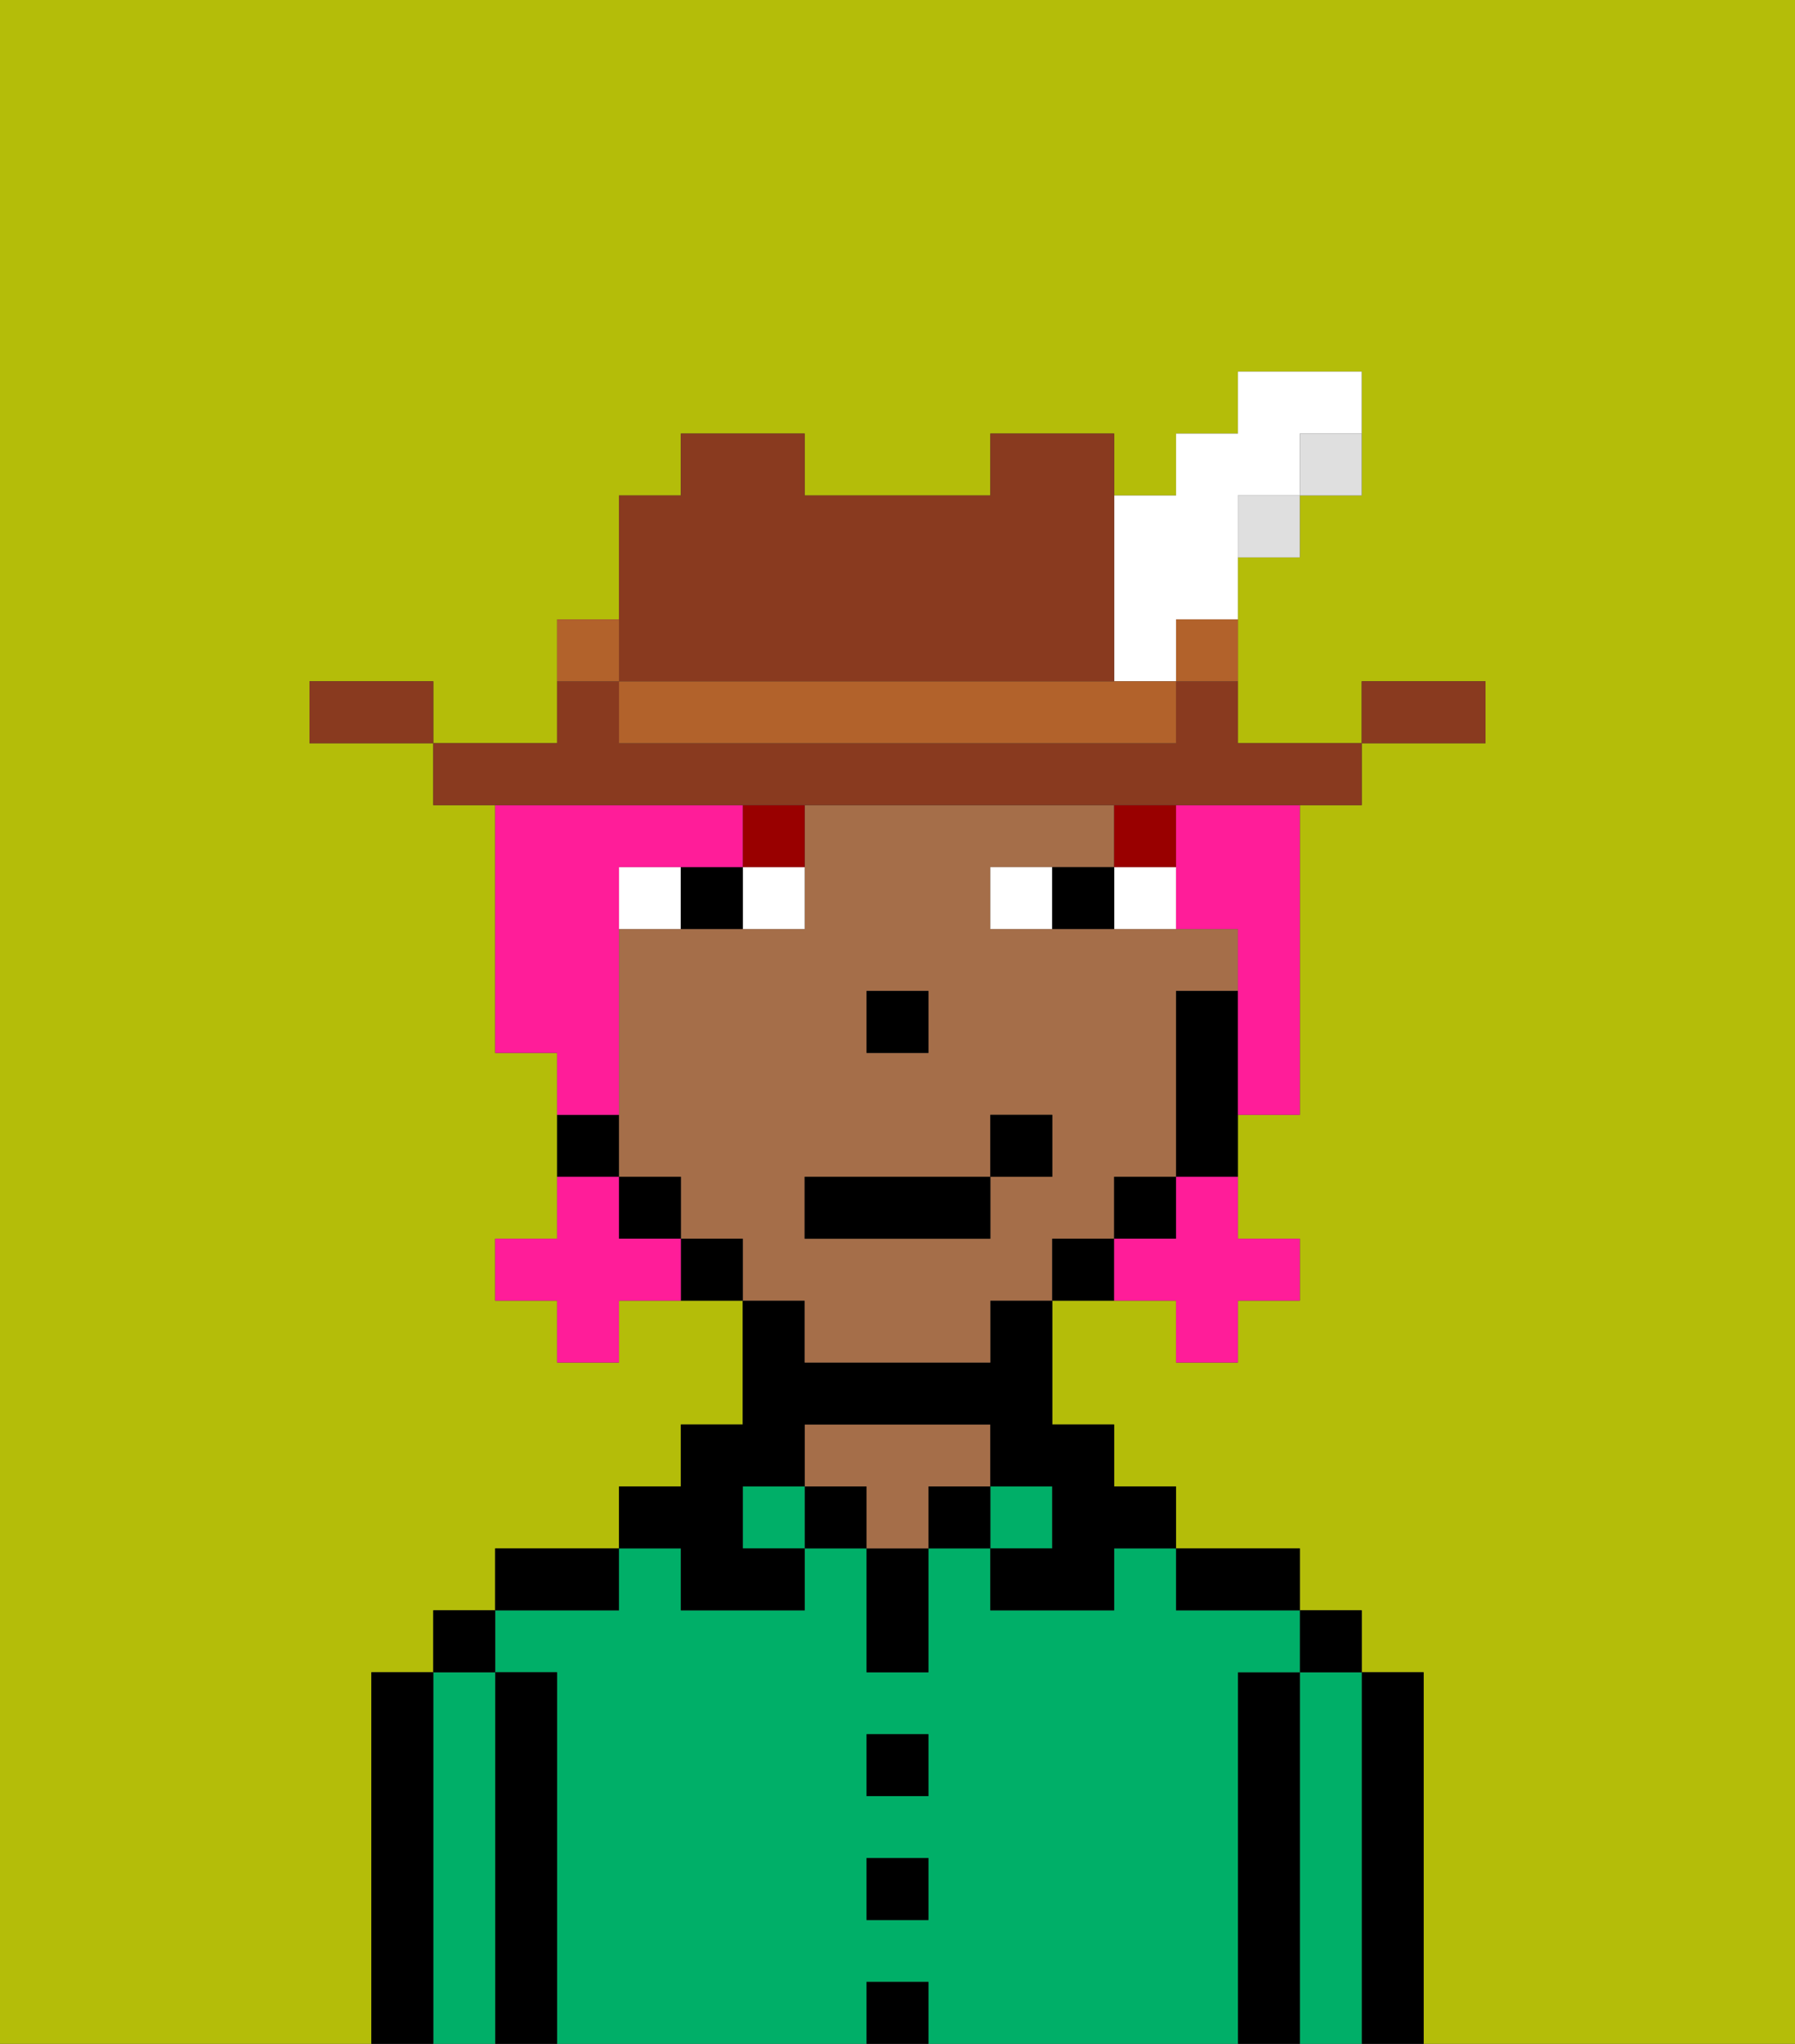 <svg xmlns="http://www.w3.org/2000/svg" viewBox="0 0 29 33"><rect x="0" y="0" width="29" height="33" fill="#333333" stroke="none"/><defs><style>polygon,rect,path{shape-rendering:crispedges;}.ab253-1{fill:#b4bd09;}.ab253-2{fill:#000000;}.ab253-3{fill:#00af68;}.ab253-4{fill:#a56e49;}.ab253-5{fill:#ffffff;}.ab253-6{fill:#990000;}.ab253-7{fill:#ff1d99;}.ab253-8{fill:#893a1f;}.ab253-9{fill:#dfdfdf;}.ab253-10{fill:#b2622b;}</style></defs><path class="ab253-1" d="M0,33H6V27H7V26H8V25h2V24h1V23h1V21H10v1H9V21H8V20H9V17H8V13H7V12H5V11H7v1H9V10h1V8h1V7h2V8h3V7h2V8h1V7h1V6h2V8H21V9H20v3h2V11h2v1H22v1H21v5H20v2h1v1H20v1H19V21H17v2h1v1h1v1h2v1h1v1h1v6h6V0H0Z"/><path class="ab253-2" d="M23,27H22v6h1V27Z"/><path class="ab253-3" d="M22,27H21v6h1V27Z"/><rect class="ab253-2" x="21" y="26" width="1" height="1"/><path class="ab253-2" d="M21,27H20v6h1V27Z"/><path class="ab253-3" d="M20,27h1V26H19V25H18v1H16V25H15v2H14V25H13v1H11V25H10v1H8v1H9v6h5V32h1v1h5V27Zm-5,4H14V30h1Zm0-2H14V28h1Z"/><path class="ab253-2" d="M20,26h1V25H19v1Z"/><rect class="ab253-3" x="16" y="24" width="1" height="1"/><rect class="ab253-2" x="15" y="24" width="1" height="1"/><rect class="ab253-2" x="14" y="32" width="1" height="1"/><rect class="ab253-2" x="14" y="30" width="1" height="1"/><rect class="ab253-2" x="14" y="28" width="1" height="1"/><path class="ab253-2" d="M14,26v1h1V25H14Z"/><rect class="ab253-2" x="13" y="24" width="1" height="1"/><path class="ab253-4" d="M16,24V23H13v1h1v1h1V24Z"/><rect class="ab253-3" x="12" y="24" width="1" height="1"/><path class="ab253-2" d="M11,26h2V25H12V24h1V23h3v1h1v1H16v1h2V25h1V24H18V23H17V21H16v1H13V21H12v2H11v1H10v1h1Z"/><path class="ab253-2" d="M10,25H8v1h2Z"/><path class="ab253-2" d="M9,27H8v6H9V27Z"/><path class="ab253-3" d="M8,27H7v6H8V27Z"/><rect class="ab253-2" x="7" y="26" width="1" height="1"/><path class="ab253-2" d="M7,27H6v6H7V27Z"/><path class="ab253-4" d="M13,22h3V21h1V20h1V19h1V16h1V15H16V14h2V13H13v2H10v4h1v1h1v1h1Zm1-6h1v1H14Zm-1,3h3V18h1v1H16v1H13Z"/><path class="ab253-2" d="M19,16v3h1V16Z"/><rect class="ab253-2" x="18" y="19" width="1" height="1"/><path class="ab253-2" d="M17,20v1h1V20Z"/><path class="ab253-2" d="M11,20v1h1V20Z"/><rect class="ab253-2" x="10" y="19" width="1" height="1"/><path class="ab253-2" d="M10,18H9v1h1Z"/><rect class="ab253-2" x="14" y="16" width="1" height="1"/><path class="ab253-5" d="M12,15h1V14H12Z"/><path class="ab253-5" d="M10,14v1h1V14Z"/><path class="ab253-5" d="M18,14v1h1V14Z"/><path class="ab253-5" d="M16,14v1h1V14Z"/><path class="ab253-2" d="M11,14v1h1V14Z"/><path class="ab253-2" d="M17,14v1h1V14Z"/><rect class="ab253-6" x="18" y="13" width="1" height="1"/><path class="ab253-6" d="M12,14h1V13H12Z"/><rect class="ab253-2" x="13" y="19" width="3" height="1"/><rect class="ab253-2" x="16" y="18" width="1" height="1"/><path class="ab253-7" d="M19,20H18v1h1v1h1V21h1V20H20V19H19Z"/><path class="ab253-7" d="M10,20V19H9v1H8v1H9v1h1V21h1V20Z"/><path class="ab253-7" d="M19,14v1h1v3h1V13H19Z"/><path class="ab253-7" d="M10,17V14h2V13H8v4H9v1h1Z"/><path class="ab253-8" d="M24,11H22v1h2Z"/><path class="ab253-9" d="M21,8h1V7H21Z"/><path class="ab253-8" d="M12,13H22V12H20V11H19v1H10V11H9v1H7v1h5Z"/><rect class="ab253-9" x="20" y="8" width="1" height="1"/><path class="ab253-10" d="M19,11h1V10H19Z"/><path class="ab253-5" d="M18,11h1V10h1V8h1V7h1V6H20V7H19V8H18v3Z"/><path class="ab253-10" d="M17,11H10v1h9V11H17Z"/><path class="ab253-8" d="M11,11h7V7H16V8H13V7H11V8H10v3Z"/><path class="ab253-10" d="M10,10H9v1h1Z"/><path class="ab253-8" d="M6,11H5v1H7V11Z"/></svg>